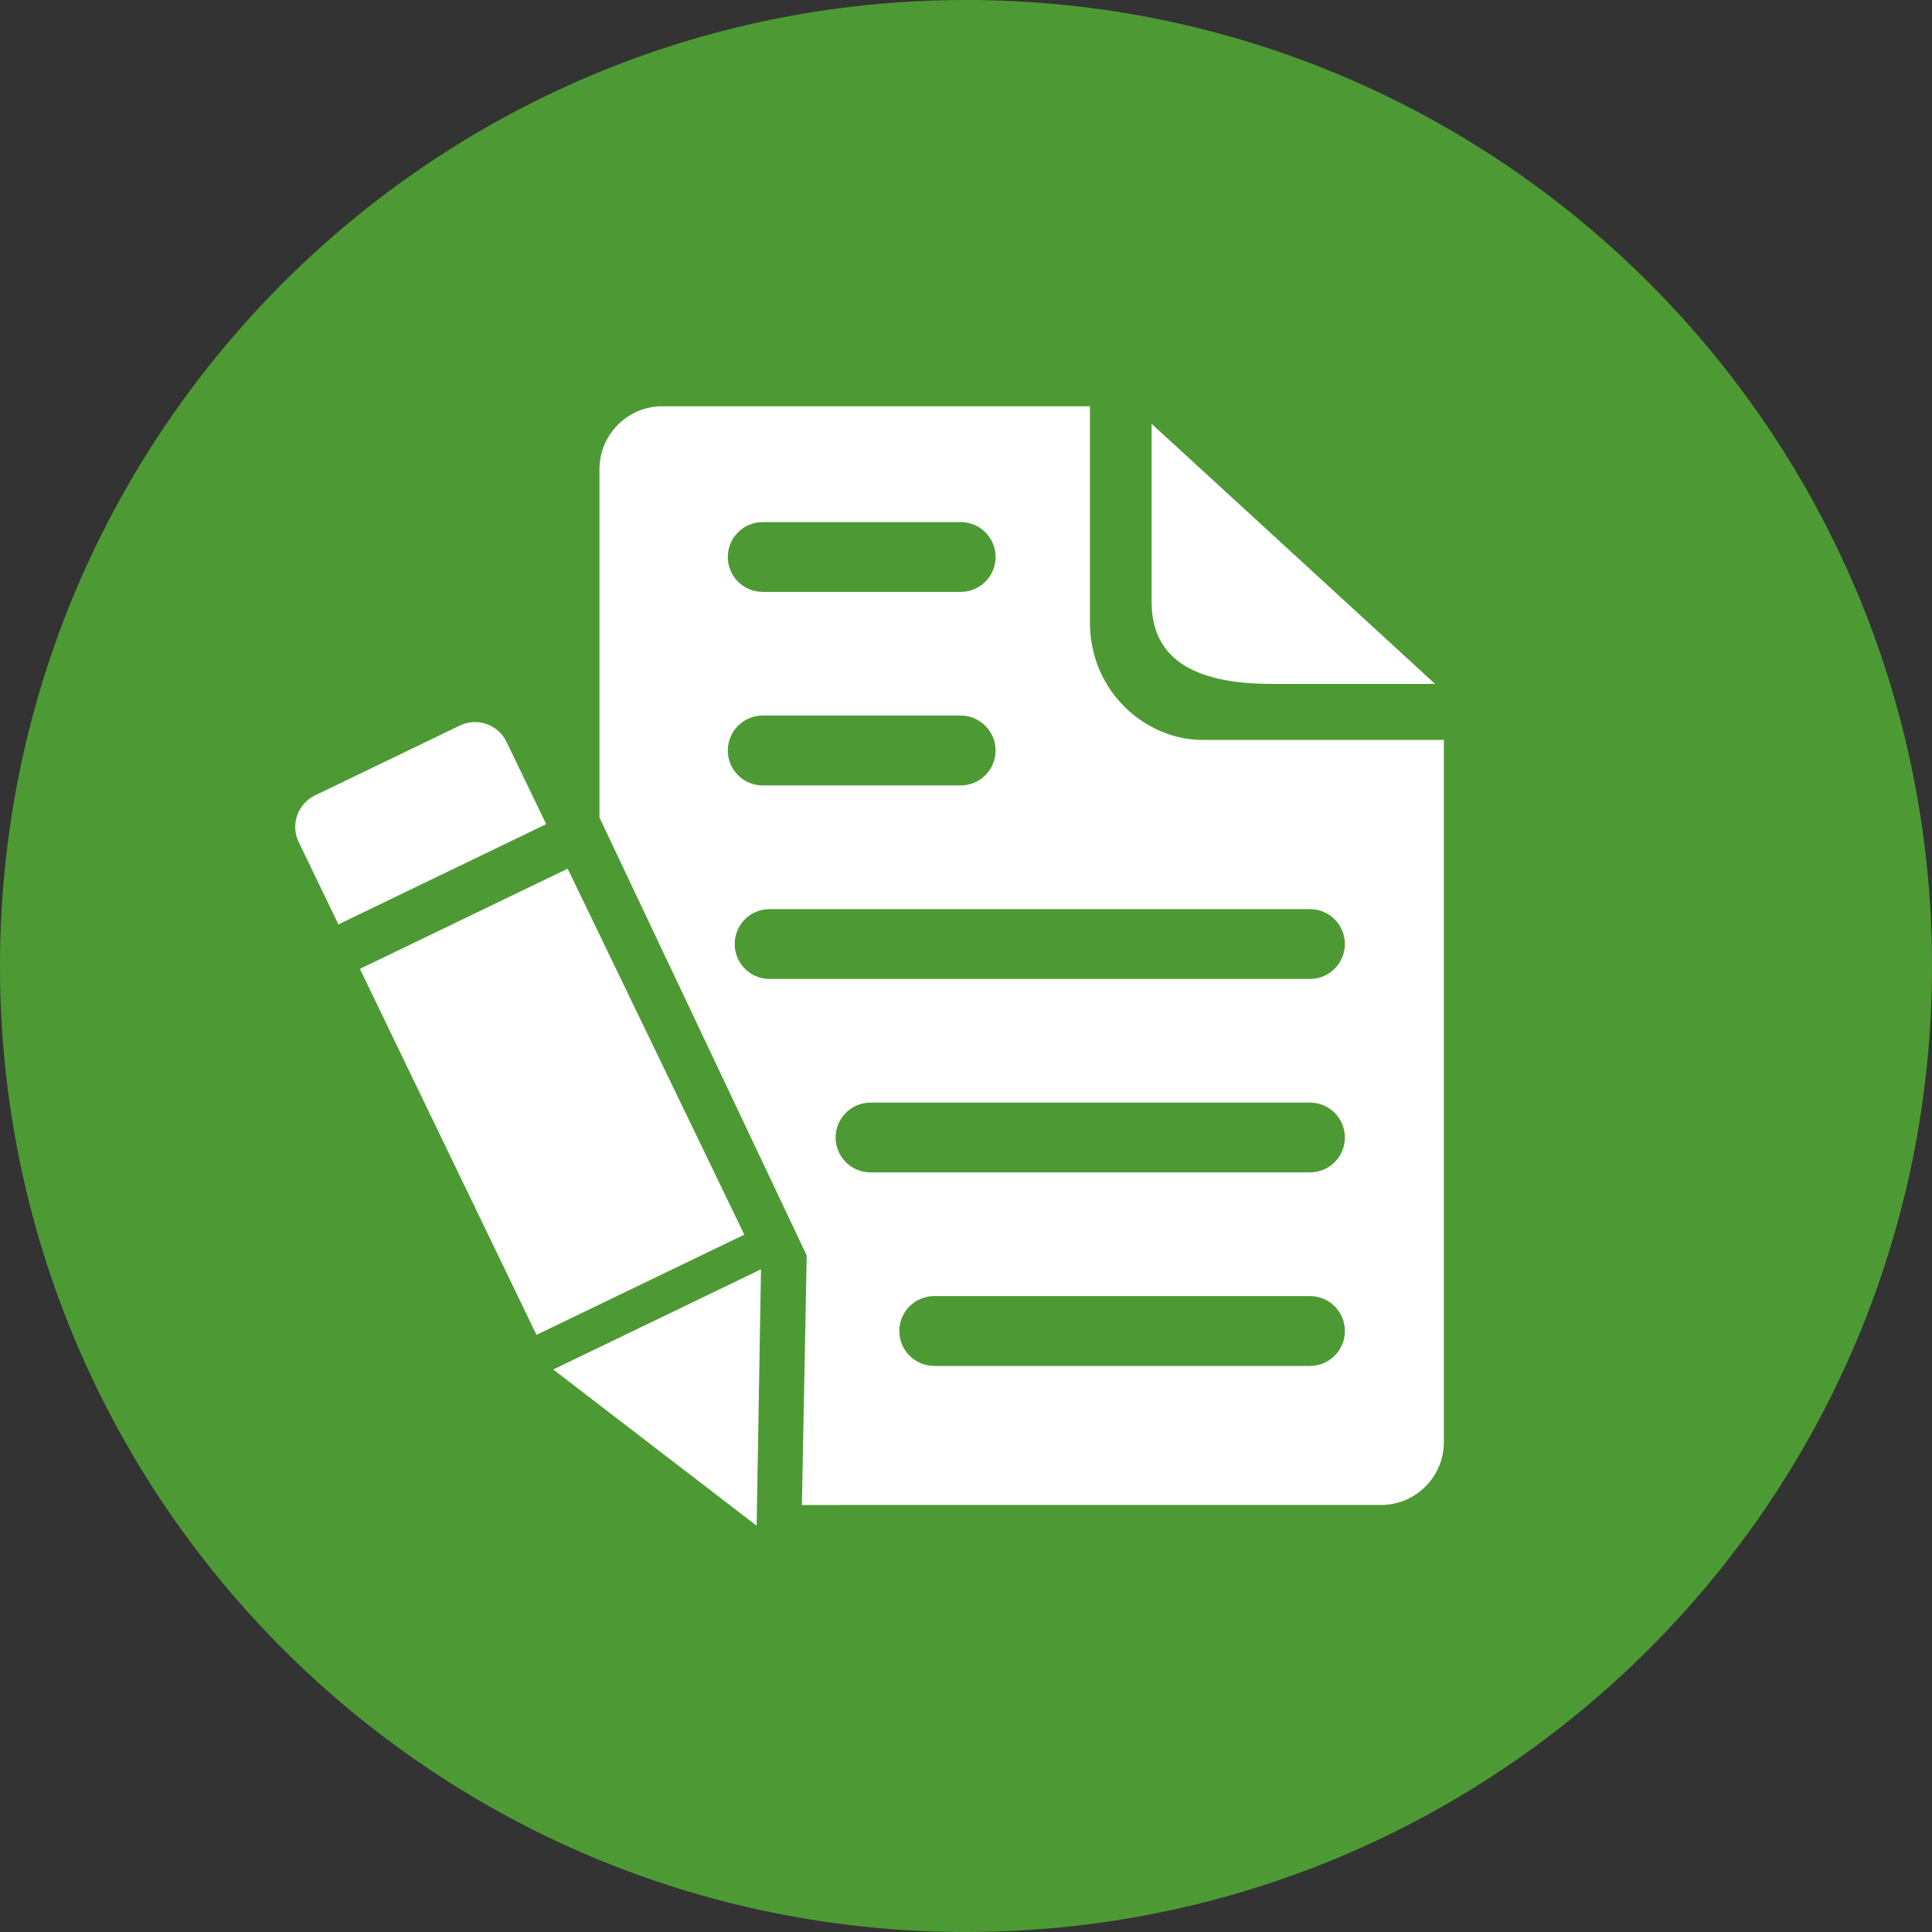 <?xml version="1.0" encoding="UTF-8" standalone="no"?>
<svg xmlns="http://www.w3.org/2000/svg" width="661" height="661" version="1.1" id="issue-mark" style="fill-rule:evenodd">
<rect width="100%" height="100%" fill="#333333" stroke="none"/>
<path style="fill:#4d9a34" id="mark" d="M 661,330.5 C 661,147.972 513.028,0 330.5,0 147.972,0 0,147.972 0,330.5 0,513.028 147.972,661 330.5,661 513.028,660.954 661,512.981 661,330.5 Z"/>
<path style="fill:#ffffff" d="m 394,145 v 60.997 C 394,229.321 415.078,234 435.487,234 H 491 Z"/>
<path style="fill:#ffffff" d="M 448.177,334.932 H 263.303 c -6.601,0 -11.947,-5.353 -11.947,-11.951 0,-6.607 5.346,-11.943 11.947,-11.943 h 184.874 c 6.601,0 11.955,5.336 11.955,11.943 0,6.589 -5.354,11.951 -11.955,11.951 m 0,66.181 H 297.836 c -6.6,0 -11.946,-5.336 -11.946,-11.942 0,-6.59 5.354,-11.934 11.946,-11.934 h 150.341 c 6.601,0 11.955,5.344 11.955,11.934 0,6.606 -5.354,11.942 -11.955,11.942 m 0,66.216 h -128.55 c -6.6,0 -11.946,-5.353 -11.946,-11.951 0,-6.607 5.355,-11.951 11.946,-11.951 h 128.55 c 6.601,0 11.955,5.344 11.955,11.951 0,6.598 -5.354,11.951 -11.955,11.951 M 260.95,244.814 h 67.726 c 6.592,0 11.947,5.37 11.947,11.96 0,6.607 -5.355,11.942 -11.947,11.942 H 260.95 c -6.61,0 -11.947,-5.335 -11.947,-11.942 0,-6.59 5.346,-11.96 11.947,-11.96 m 0,-66.19 h 67.726 c 6.592,0 11.947,5.336 11.947,11.943 0,6.58 -5.355,11.942 -11.947,11.942 H 260.95 c -6.61,0 -11.947,-5.353 -11.947,-11.942 0,-6.607 5.346,-11.943 11.947,-11.943 m 150.427,74.526 c -19.265,0 -38.478,-16.353 -38.478,-40.238 V 139 H 226.632 c -11.895,0 -21.532,9.66 -21.532,21.533 v 119.183 l 70.902,149.805 -1.644,85.379 H 472.46 c 11.894,0 21.54,-9.633 21.54,-21.524 V 253.15 Z M 258.873,522 l 1.488,-87.723 -71.083,34.271 z m -64.655,-224.798 -71.083,34.28 60.416,125.219 71.101,-34.288 z m -20.935,-43.403 c -2.863,-5.941 -10.017,-8.432 -15.969,-5.561 l -49.552,23.903 c -5.943,2.871 -8.443,10.022 -5.571,15.946 l 13.591,28.175 71.091,-34.297 z" />
</svg>
